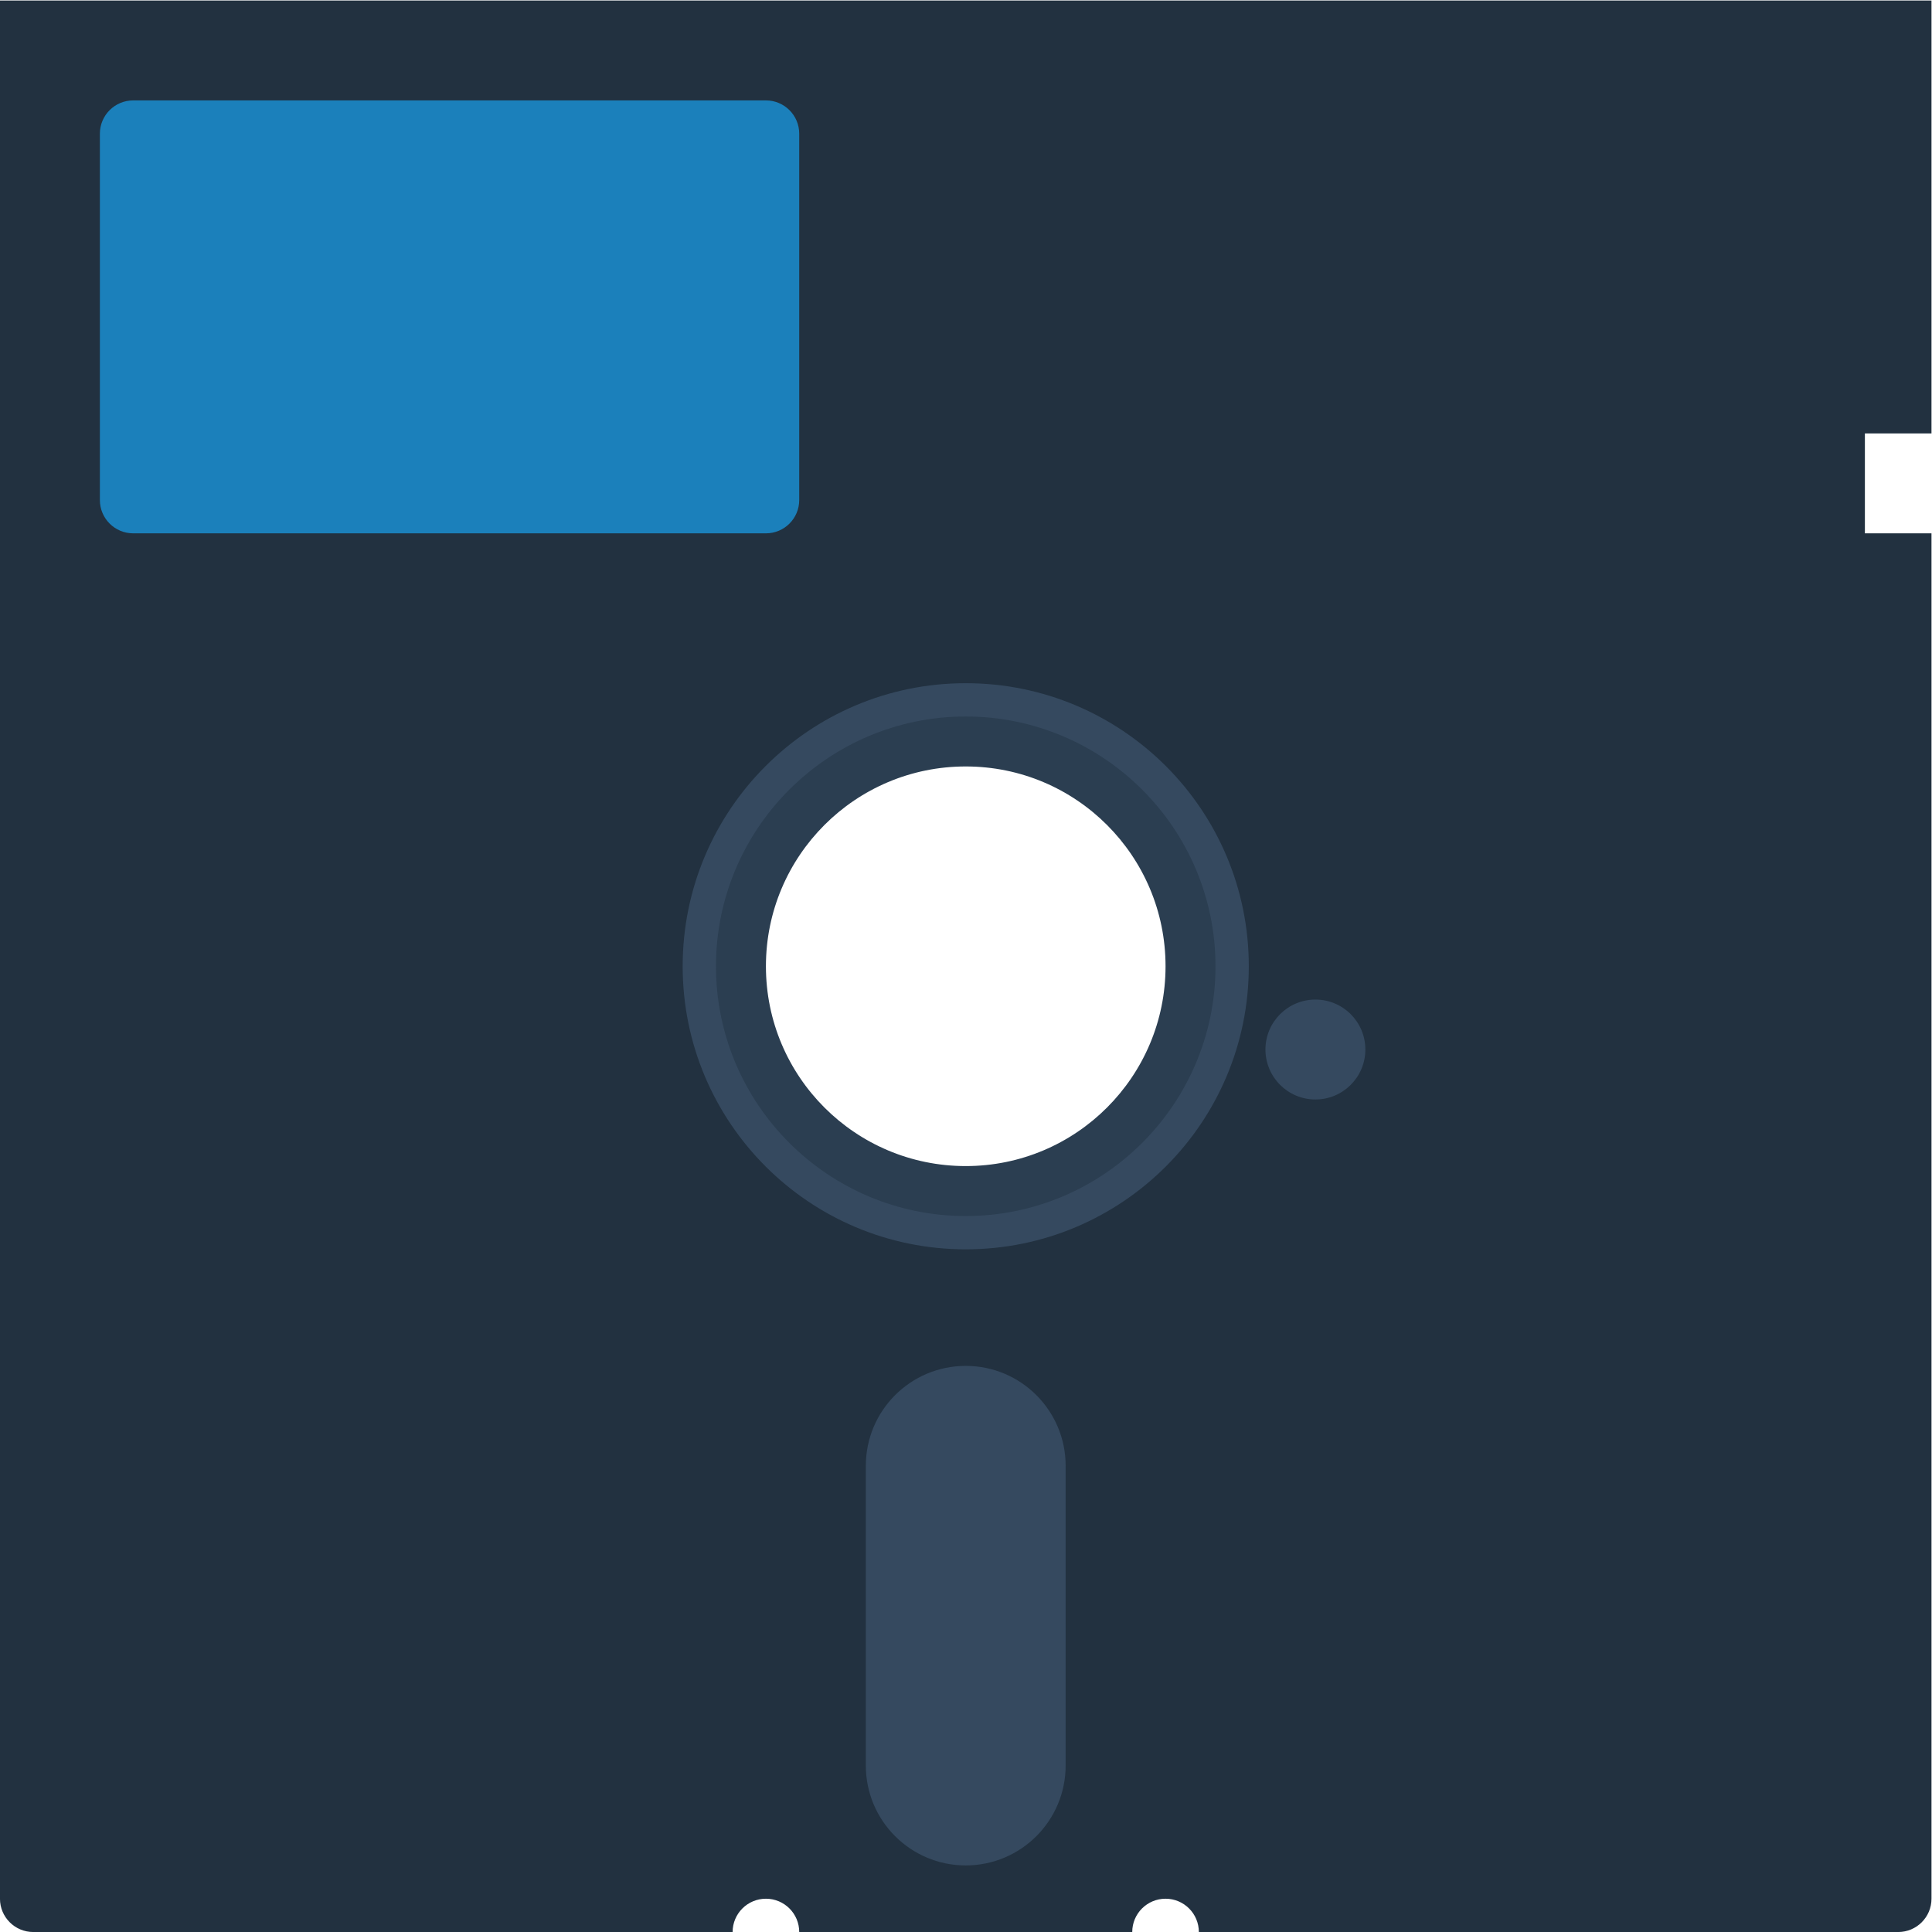 <svg height="309.333" viewBox="0 0 309.333 309.333" width="309.333" xmlns="http://www.w3.org/2000/svg" xmlns:xlink="http://www.w3.org/1999/xlink"><clipPath id="a"><path d="m0 256h256v-256h-256z"/></clipPath><g clip-path="url(#a)" transform="matrix(1.333 0 0 -1.333 -16 325.333)"><path d="m0 0c-17.673 0-32 14.327-32 32s14.327 32 32 32 32-14.327 32-32-14.327-32-32-32m116 96v52h-232v-228c0-2.209 1.791-4 4-4h84c0 2.209 1.791 4 4 4s4-1.791 4-4h40c0 2.209 1.791 4 4 4s4-1.791 4-4h84c2.209 0 4 1.791 4 4v164h-8v12z" fill="#223140" transform="translate(128 96)"/><path d="m0 0h-76c-2.209 0-4 1.791-4 4v44c0 2.209 1.791 4 4 4h76c2.209 0 4-1.791 4-4v-44c0-2.209-1.791-4-4-4" fill="#1b80bb" transform="translate(104 180)"/><path d="m0 0c-6.627 0-12 5.373-12 12v36c0 6.627 5.373 12 12 12 6.627 0 12-5.373 12-12v-36c0-6.627-5.373-12-12-12" fill="#35495f" transform="translate(128 20)"/><path d="m0 0c0-3.314-2.686-6-6-6s-6 2.686-6 6 2.686 6 6 6 6-2.686 6-6" fill="#35495f" transform="translate(176 118)"/><path d="m0 0c-13.255 0-24 10.745-24 24s10.745 24 24 24 24-10.745 24-24-10.745-24-24-24m0 56c-17.673 0-32-14.327-32-32s14.327-32 32-32 32 14.327 32 32-14.327 32-32 32" fill="#2b3e51" transform="translate(128 104)"/><path d="m0 0c-18.778 0-34-15.222-34-34s15.222-34 34-34 34 15.222 34 34-15.222 34-34 34m0-4c16.542 0 30-13.458 30-30s-13.458-30-30-30-30 13.458-30 30 13.458 30 30 30" fill="#35495f" transform="translate(128 162)"/></g></svg>